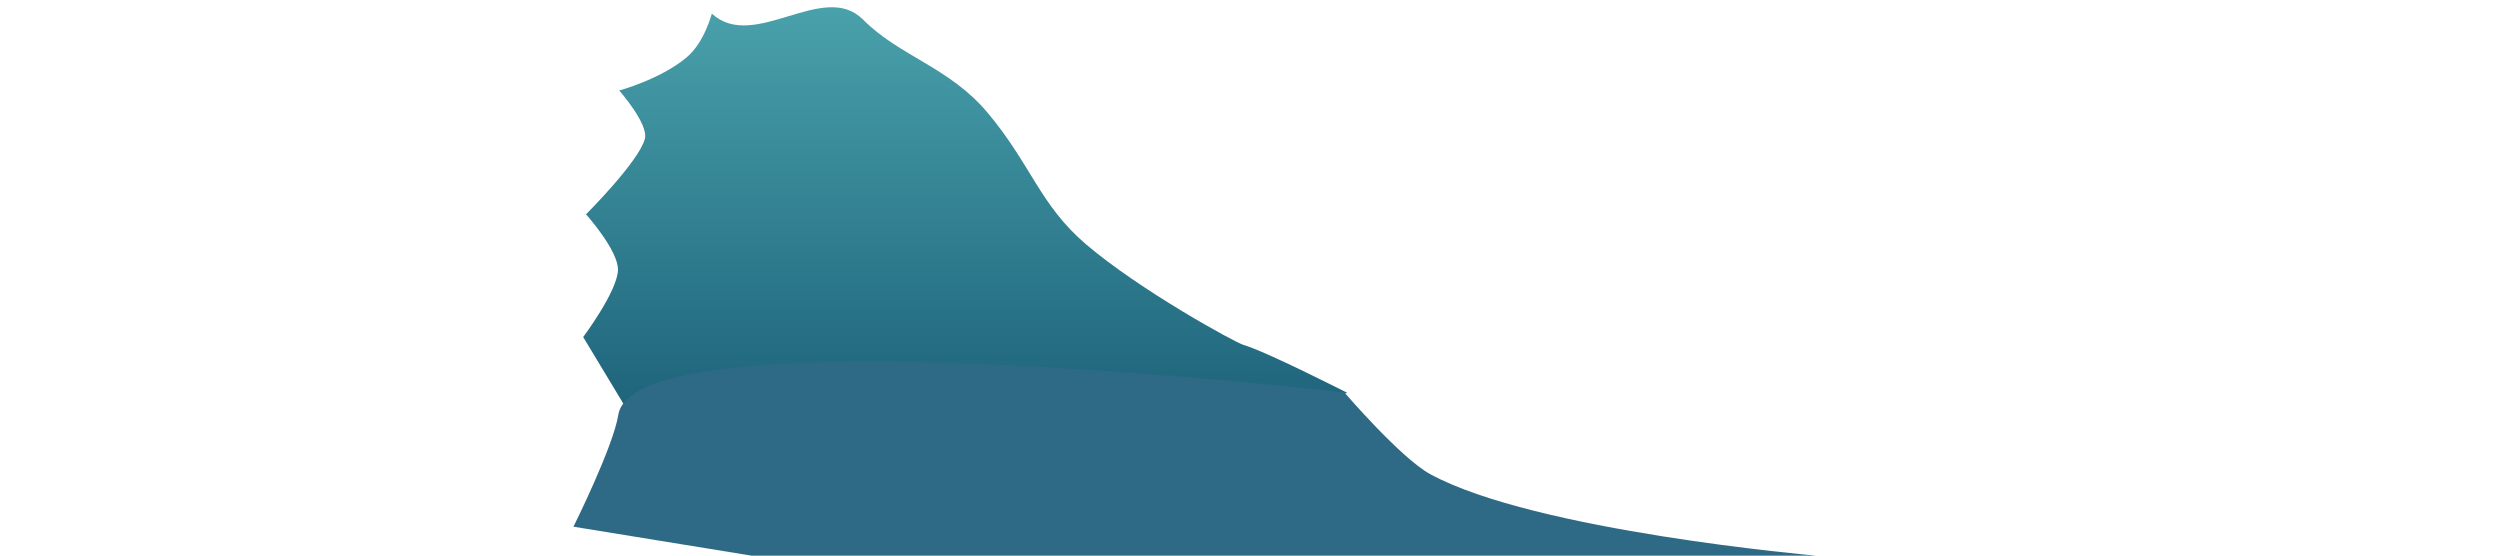 <svg version="1.1" xmlns="http://www.w3.org/2000/svg" xmlns:xlink="http://www.w3.org/1999/xlink" width="492" height="109.359" viewBox="0,0,492,109.359"><defs><linearGradient x1="229.712" y1="218.632" x2="229.712" y2="325.46" gradientUnits="userSpaceOnUse" id="color-1"><stop offset="0" stop-color="#49a1ab"/><stop offset="1" stop-color="#0f4e6a"/></linearGradient></defs><g transform="translate(4.5,-217.208)"><g data-paper-data="{&quot;isPaintingLayer&quot;:true}" fill-rule="nonzero" stroke="none" stroke-width="0" stroke-linecap="butt" stroke-linejoin="miter" stroke-miterlimit="10" stroke-dasharray="" stroke-dashoffset="0" style="mix-blend-mode: normal"><path d="M-4.5,314.645v-97.437h492v97.437z" fill="none"/><path d="M145.111,325.46l-35.094,-5.706l8.827,-22.006l-8.573,-14.212c0,0 6.748,-9.011 6.845,-13.207c0.089,-3.82 -6.285,-10.947 -6.285,-10.947c0,0 10.374,-10.344 11.58,-14.842c0.78,-2.909 -5.048,-9.525 -5.048,-9.525c0,0 8.027,-2.154 13.217,-6.473c3.627,-3.018 4.976,-8.689 5.017,-8.651c8.311,7.622 21.955,-6.662 29.757,1.177c7.209,7.244 16.976,9.335 24.518,18.335c8.561,10.215 10.252,18.082 19.29,25.825c10.566,9.053 29.492,19.428 31.091,19.88c4.356,1.232 20.383,9.409 20.383,9.409z" fill="url(#color-1)"/><path d="M143.448,326.567l-35.094,-5.706c0,0 7.819,-15.674 8.827,-22.006c3.278,-20.605 142.911,-4.402 142.911,-4.402c0,0 11.07,12.898 16.864,16.061c20.604,11.246 76.02,16.053 76.02,16.053z" fill="#2e6a86"/></g></g></svg>